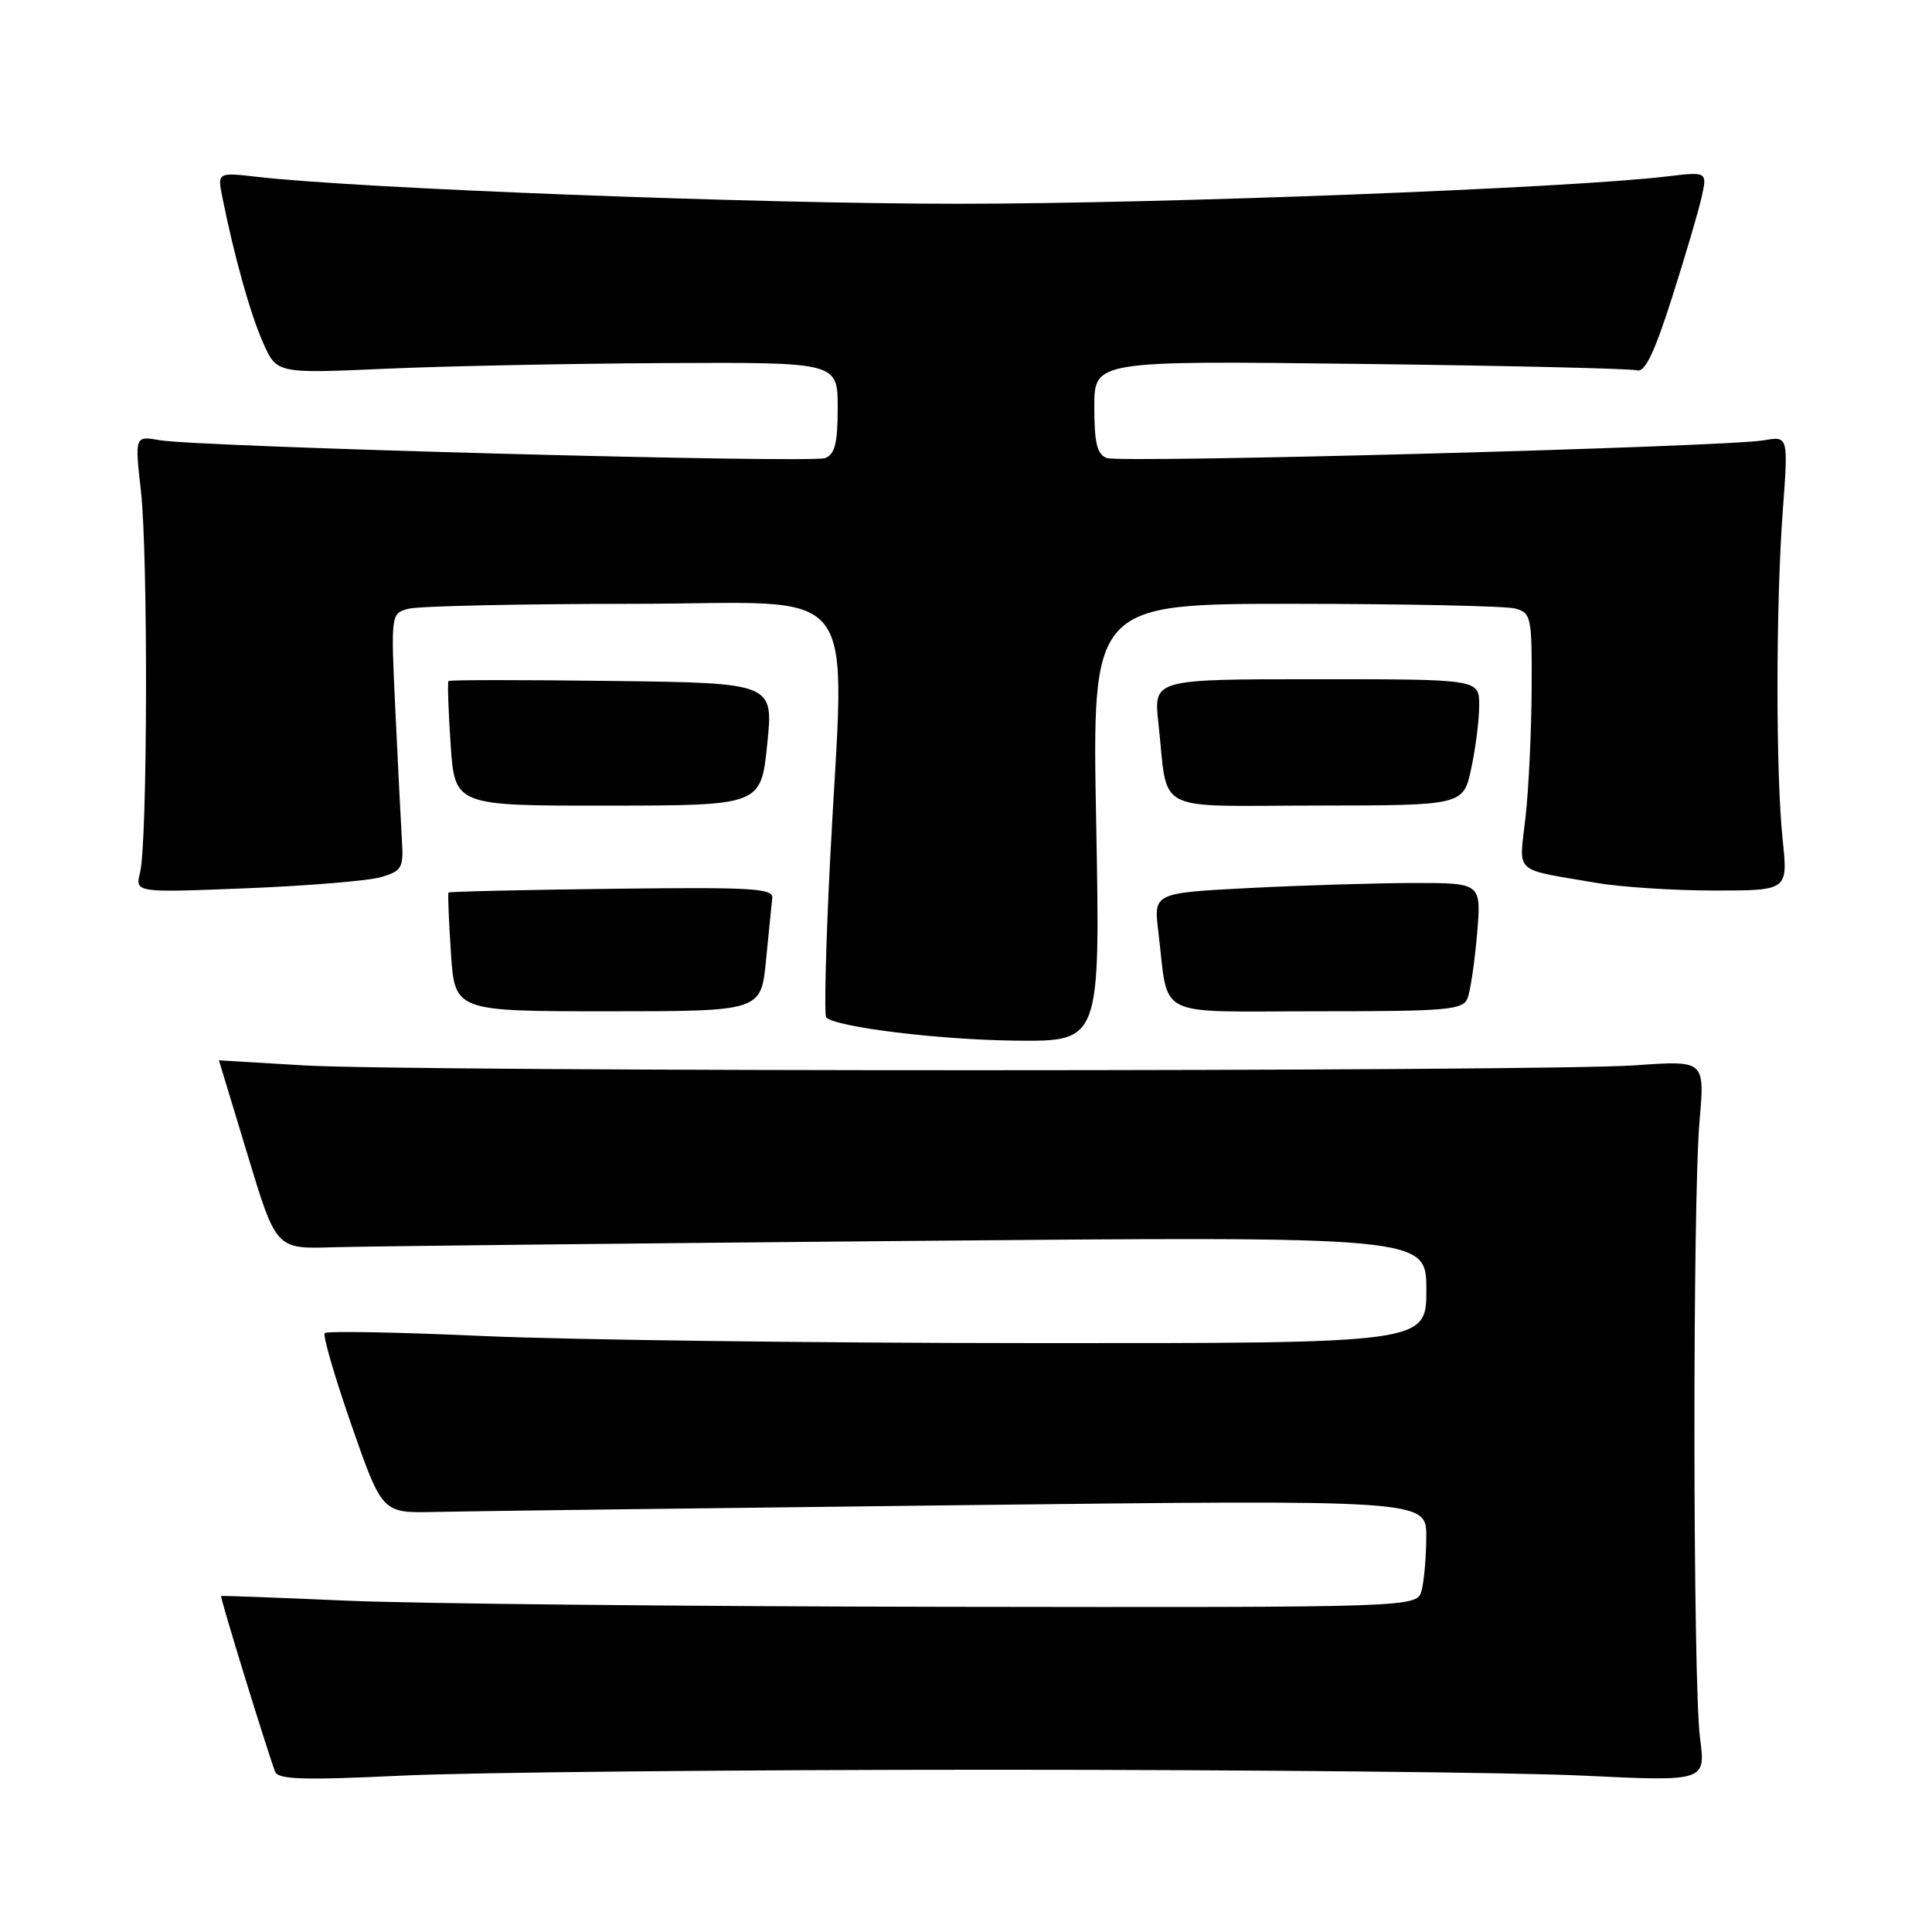 <?xml version="1.0" encoding="UTF-8" standalone="no"?>
<!DOCTYPE svg PUBLIC "-//W3C//DTD SVG 1.1//EN" "http://www.w3.org/Graphics/SVG/1.1/DTD/svg11.dtd" >
<svg xmlns="http://www.w3.org/2000/svg" xmlns:xlink="http://www.w3.org/1999/xlink" version="1.1" viewBox="0 0 256 256">
 <g >
 <path fill="currentColor"
d=" M 131.50 234.50 C 165.60 234.50 200.82 234.85 209.76 235.28 C 226.02 236.06 226.02 236.06 225.26 230.28 C 224.31 223.03 224.26 159.27 225.20 148.50 C 225.90 140.50 225.90 140.50 216.70 141.16 C 204.62 142.02 54.77 142.03 40.25 141.17 C 34.06 140.80 29.00 140.50 29.01 140.50 C 29.01 140.50 30.72 146.12 32.80 153.00 C 36.58 165.50 36.58 165.50 44.04 165.27 C 48.14 165.14 82.44 164.77 120.25 164.43 C 189.00 163.82 189.00 163.82 189.00 170.91 C 189.00 178.00 189.00 178.00 136.75 177.97 C 108.01 177.96 75.29 177.53 64.03 177.03 C 52.77 176.52 43.32 176.35 43.03 176.64 C 42.74 176.92 44.34 182.41 46.57 188.83 C 50.64 200.50 50.64 200.50 57.57 200.34 C 61.38 200.25 92.51 199.85 126.75 199.45 C 189.00 198.72 189.00 198.72 188.99 203.61 C 188.98 206.30 188.70 209.51 188.37 210.75 C 187.77 213.00 187.77 213.00 125.13 212.91 C 90.69 212.86 55.08 212.49 46.00 212.10 C 36.92 211.70 29.41 211.42 29.30 211.48 C 29.11 211.57 35.37 231.90 36.46 234.77 C 36.86 235.80 40.27 235.90 53.23 235.28 C 62.18 234.85 97.40 234.50 131.50 234.50 Z  M 145.25 109.00 C 144.70 80.00 144.70 80.00 171.60 80.01 C 186.39 80.02 199.51 80.30 200.75 80.63 C 202.90 81.21 203.00 81.68 202.95 91.37 C 202.92 96.94 202.56 104.55 202.14 108.28 C 201.29 115.95 200.33 115.05 211.43 116.97 C 214.70 117.54 221.77 118.00 227.15 118.00 C 236.92 118.00 236.92 118.00 236.21 111.25 C 235.29 102.51 235.30 80.20 236.23 67.64 C 236.96 57.78 236.96 57.78 233.73 58.34 C 228.61 59.23 148.47 61.39 146.64 60.69 C 145.37 60.20 145.00 58.70 145.00 53.93 C 145.00 47.79 145.00 47.79 180.25 48.22 C 199.64 48.45 216.14 48.84 216.92 49.07 C 217.95 49.38 219.22 46.75 221.54 39.47 C 223.30 33.96 225.07 27.94 225.48 26.10 C 226.22 22.74 226.22 22.74 220.86 23.38 C 207.92 24.93 154.09 27.00 126.98 27.00 C 100.20 27.00 47.66 24.99 34.15 23.44 C 28.80 22.83 28.80 22.83 29.47 26.17 C 31.05 34.04 33.16 41.56 34.85 45.39 C 36.66 49.50 36.66 49.50 51.08 48.86 C 59.01 48.51 75.74 48.17 88.25 48.11 C 111.00 48.00 111.00 48.00 111.00 54.03 C 111.00 58.72 110.63 60.20 109.34 60.70 C 107.49 61.41 26.38 59.23 21.18 58.33 C 17.85 57.75 17.85 57.75 18.68 65.13 C 19.63 73.70 19.55 111.69 18.56 115.62 C 17.89 118.29 17.89 118.29 32.69 117.70 C 40.84 117.37 48.85 116.71 50.50 116.22 C 53.24 115.41 53.48 114.99 53.26 111.42 C 53.13 109.26 52.74 101.60 52.40 94.40 C 51.78 81.29 51.78 81.29 54.14 80.66 C 55.44 80.31 68.76 80.02 83.75 80.01 C 114.95 80.00 111.91 76.00 109.97 114.40 C 109.42 125.34 109.20 134.53 109.48 134.81 C 110.77 136.11 124.53 137.79 134.65 137.89 C 145.79 138.00 145.79 138.00 145.25 109.00 Z  M 101.50 127.25 C 101.86 123.54 102.24 119.83 102.33 119.00 C 102.48 117.70 99.63 117.54 81.07 117.77 C 69.28 117.91 59.54 118.14 59.43 118.27 C 59.32 118.40 59.47 121.99 59.75 126.25 C 60.26 134.00 60.26 134.00 80.55 134.00 C 100.84 134.00 100.84 134.00 101.50 127.25 Z  M 194.47 132.25 C 194.84 131.29 195.40 127.46 195.72 123.75 C 196.29 117.00 196.29 117.00 187.40 117.00 C 182.50 117.01 172.73 117.30 165.68 117.66 C 152.86 118.32 152.86 118.32 153.48 123.41 C 154.92 135.17 152.61 134.00 174.47 134.00 C 191.94 134.00 193.85 133.83 194.47 132.25 Z  M 101.66 98.62 C 102.50 90.50 102.50 90.50 81.10 90.23 C 69.34 90.08 59.58 90.08 59.43 90.24 C 59.28 90.39 59.41 94.17 59.71 98.64 C 60.27 106.77 60.27 106.77 80.55 106.75 C 100.83 106.73 100.83 106.73 101.66 98.62 Z  M 194.95 101.81 C 195.53 99.11 196.00 95.35 196.00 93.45 C 196.00 90.00 196.00 90.00 174.43 90.00 C 152.86 90.00 152.86 90.00 153.49 95.75 C 154.84 108.02 152.44 106.76 174.50 106.74 C 193.89 106.72 193.89 106.72 194.95 101.81 Z "/>
</g>
</svg>